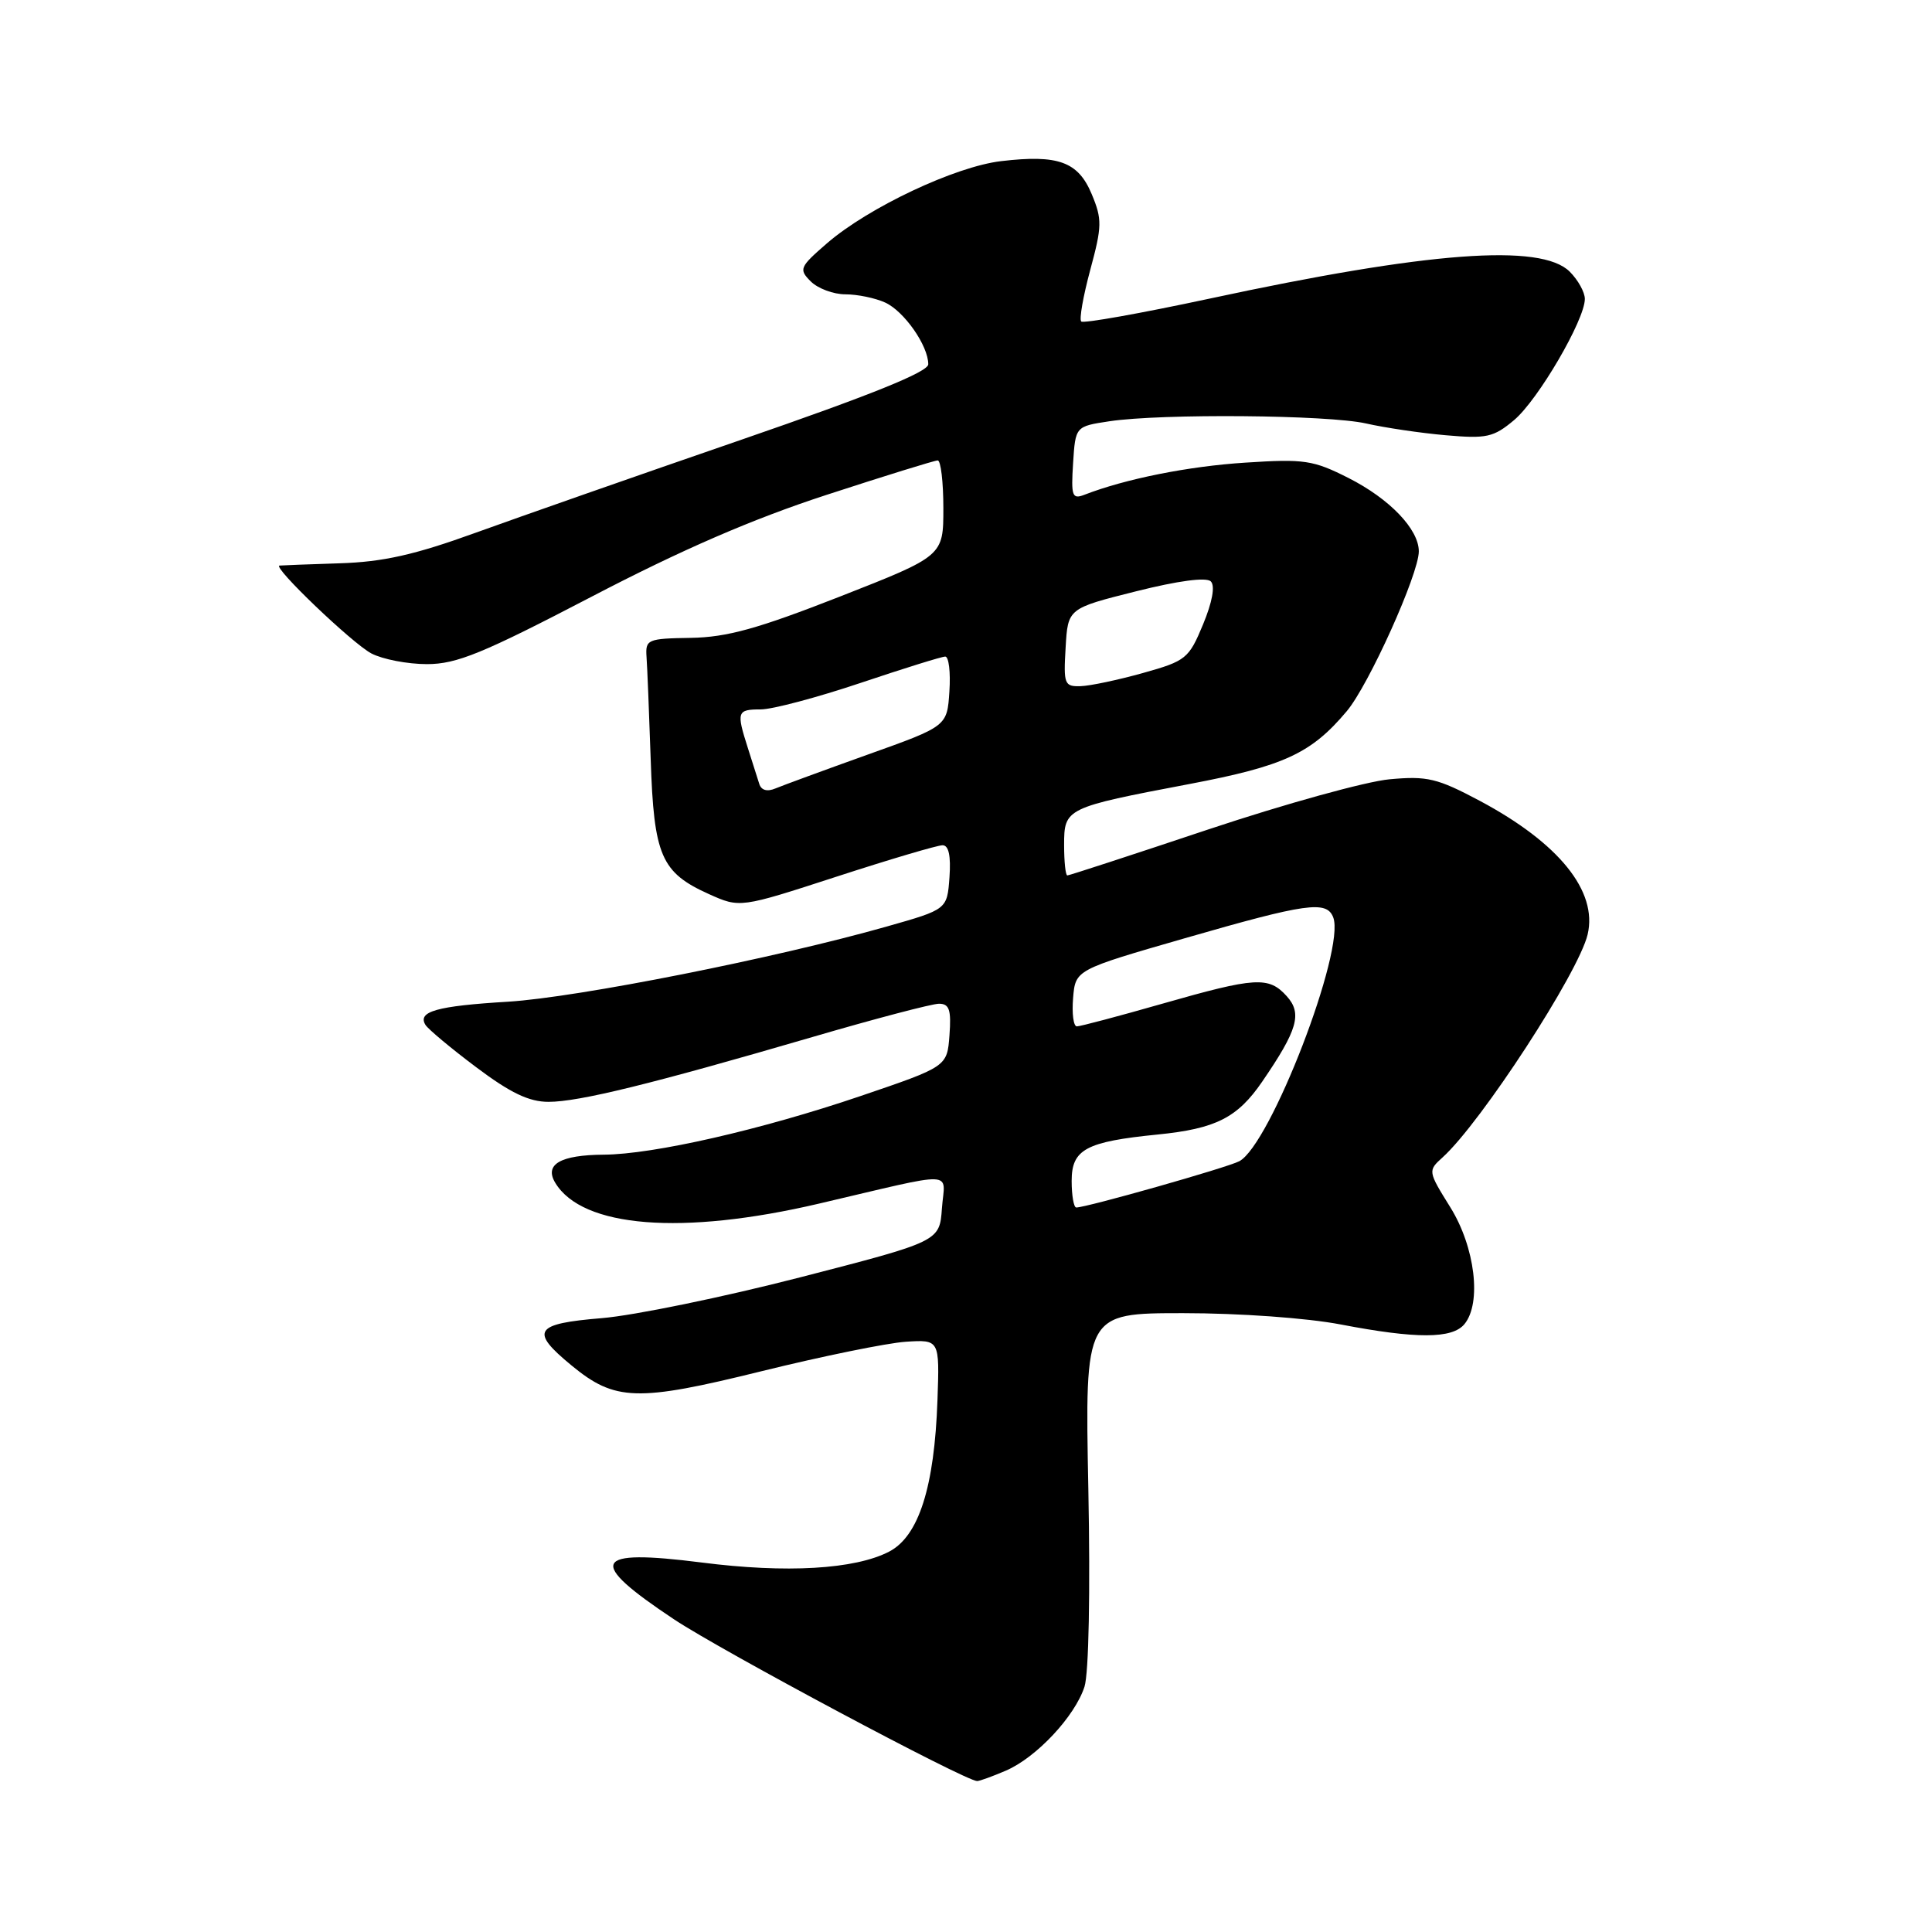 <?xml version="1.0" encoding="UTF-8" standalone="no"?>
<!DOCTYPE svg PUBLIC "-//W3C//DTD SVG 1.1//EN" "http://www.w3.org/Graphics/SVG/1.1/DTD/svg11.dtd" >
<svg xmlns="http://www.w3.org/2000/svg" xmlns:xlink="http://www.w3.org/1999/xlink" version="1.1" viewBox="0 0 256 256">
 <g >
 <path fill="currentColor"
d=" M 133.28 234.62 C 137.32 232.89 142.43 227.43 143.70 223.50 C 144.27 221.73 144.48 210.93 144.21 197.25 C 143.75 174.00 143.75 174.00 156.78 174.00 C 164.22 174.00 173.19 174.64 177.66 175.50 C 187.68 177.42 192.42 177.41 194.04 175.46 C 196.35 172.67 195.46 165.26 192.18 159.98 C 189.20 155.19 189.19 155.13 191.15 153.36 C 196.25 148.75 209.18 128.87 210.37 123.82 C 211.72 118.09 206.57 111.71 196.09 106.12 C 190.45 103.12 189.12 102.80 184.12 103.26 C 181.03 103.54 170.26 106.52 160.18 109.88 C 150.10 113.25 141.67 116.00 141.43 116.00 C 141.19 116.00 141.00 114.19 141.00 111.98 C 141.00 107.09 141.17 107.01 157.64 103.88 C 170.13 101.51 173.76 99.83 178.45 94.24 C 181.37 90.78 188.00 76.05 188.00 73.06 C 188.00 70.13 184.14 66.10 178.69 63.34 C 174.01 60.97 172.83 60.79 165.03 61.30 C 157.48 61.78 149.13 63.45 143.69 65.56 C 142.07 66.19 141.91 65.74 142.19 61.38 C 142.50 56.50 142.50 56.50 147.00 55.82 C 153.94 54.78 175.97 54.97 181.00 56.11 C 183.47 56.67 188.22 57.38 191.55 57.67 C 196.99 58.15 197.90 57.95 200.63 55.66 C 203.81 52.98 210.00 42.38 210.00 39.61 C 210.00 38.72 209.10 37.10 208.00 36.00 C 204.21 32.21 189.25 33.33 160.22 39.58 C 151.17 41.52 143.55 42.88 143.27 42.60 C 142.98 42.32 143.53 39.23 144.47 35.74 C 146.03 29.97 146.05 29.06 144.66 25.73 C 142.86 21.42 140.23 20.46 132.67 21.35 C 126.58 22.06 115.09 27.48 109.60 32.22 C 105.94 35.39 105.82 35.68 107.43 37.29 C 108.37 38.23 110.44 39.00 112.02 39.00 C 113.61 39.00 115.98 39.49 117.29 40.09 C 119.80 41.23 123.00 45.81 123.00 48.27 C 123.00 49.28 115.39 52.35 98.25 58.26 C 84.64 62.95 68.78 68.51 63.00 70.60 C 54.94 73.52 50.76 74.46 45.00 74.64 C 40.88 74.77 37.29 74.91 37.04 74.94 C 36.03 75.07 46.67 85.24 49.20 86.58 C 50.69 87.36 54.00 88.00 56.58 88.00 C 60.51 88.00 63.95 86.59 78.38 79.07 C 90.34 72.83 99.72 68.77 109.50 65.58 C 117.20 63.07 123.84 61.01 124.25 61.01 C 124.66 61.00 125.00 63.85 125.00 67.33 C 125.00 73.67 125.00 73.67 111.29 79.05 C 100.41 83.31 96.34 84.44 91.54 84.52 C 85.78 84.61 85.51 84.73 85.67 87.06 C 85.77 88.40 86.01 94.50 86.22 100.61 C 86.64 113.40 87.60 115.61 93.91 118.46 C 98.05 120.32 98.05 120.32 110.85 116.16 C 117.89 113.87 124.21 112.00 124.89 112.00 C 125.71 112.00 126.01 113.39 125.81 116.25 C 125.50 120.50 125.50 120.50 117.53 122.76 C 102.76 126.96 76.56 132.16 67.33 132.73 C 57.86 133.30 55.28 134.03 56.38 135.81 C 56.74 136.38 59.76 138.91 63.11 141.42 C 67.63 144.82 70.10 146.00 72.68 146.00 C 76.71 146.00 86.32 143.64 107.62 137.42 C 115.93 134.99 123.50 133.00 124.42 133.00 C 125.79 133.00 126.06 133.80 125.81 137.17 C 125.50 141.33 125.50 141.33 114.00 145.24 C 100.87 149.70 86.58 152.96 80.00 153.00 C 74.26 153.04 72.10 154.28 73.57 156.72 C 77.15 162.68 90.38 163.73 108.50 159.49 C 127.19 155.12 125.18 155.05 124.81 160.11 C 124.50 164.49 124.50 164.49 106.00 169.26 C 95.83 171.88 84.01 174.31 79.75 174.66 C 70.79 175.40 70.17 176.35 75.72 180.92 C 81.49 185.68 84.41 185.77 100.92 181.69 C 108.94 179.71 117.53 177.96 120.00 177.79 C 124.50 177.50 124.50 177.50 124.22 185.50 C 123.82 197.05 121.74 203.56 117.81 205.60 C 113.27 207.95 104.20 208.48 92.97 207.04 C 78.46 205.20 77.67 206.83 89.31 214.57 C 95.63 218.77 127.92 236.00 129.48 236.00 C 129.80 236.00 131.51 235.38 133.28 234.62 Z  M 142.00 156.48 C 142.00 152.29 143.88 151.28 153.40 150.33 C 161.10 149.56 163.97 148.11 167.25 143.32 C 171.95 136.46 172.57 134.29 170.50 132.00 C 168.11 129.35 166.39 129.46 154.00 133.00 C 148.23 134.65 143.14 136.00 142.69 136.00 C 142.24 136.00 142.02 134.31 142.19 132.25 C 142.50 128.50 142.50 128.50 157.00 124.32 C 173.13 119.67 175.79 119.29 176.66 121.56 C 178.30 125.84 168.33 151.70 164.21 153.87 C 162.62 154.71 143.98 160.00 142.61 160.00 C 142.28 160.00 142.00 158.41 142.00 156.48 Z  M 100.60 103.85 C 100.37 103.11 99.69 100.97 99.09 99.10 C 97.56 94.31 97.66 94.00 100.80 94.00 C 102.35 94.00 108.28 92.42 114.00 90.50 C 119.72 88.58 124.78 87.00 125.25 87.00 C 125.72 87.00 125.97 89.08 125.80 91.62 C 125.50 96.23 125.50 96.23 115.00 99.98 C 109.22 102.05 103.72 104.07 102.76 104.47 C 101.65 104.94 100.86 104.72 100.60 103.85 Z  M 141.20 85.81 C 141.50 80.62 141.50 80.62 150.50 78.36 C 156.11 76.95 159.85 76.45 160.44 77.04 C 161.03 77.63 160.64 79.77 159.41 82.74 C 157.53 87.27 157.15 87.58 151.47 89.17 C 148.19 90.09 144.46 90.88 143.20 90.92 C 141.04 90.99 140.91 90.67 141.20 85.81 Z "/>
</g>
</svg>